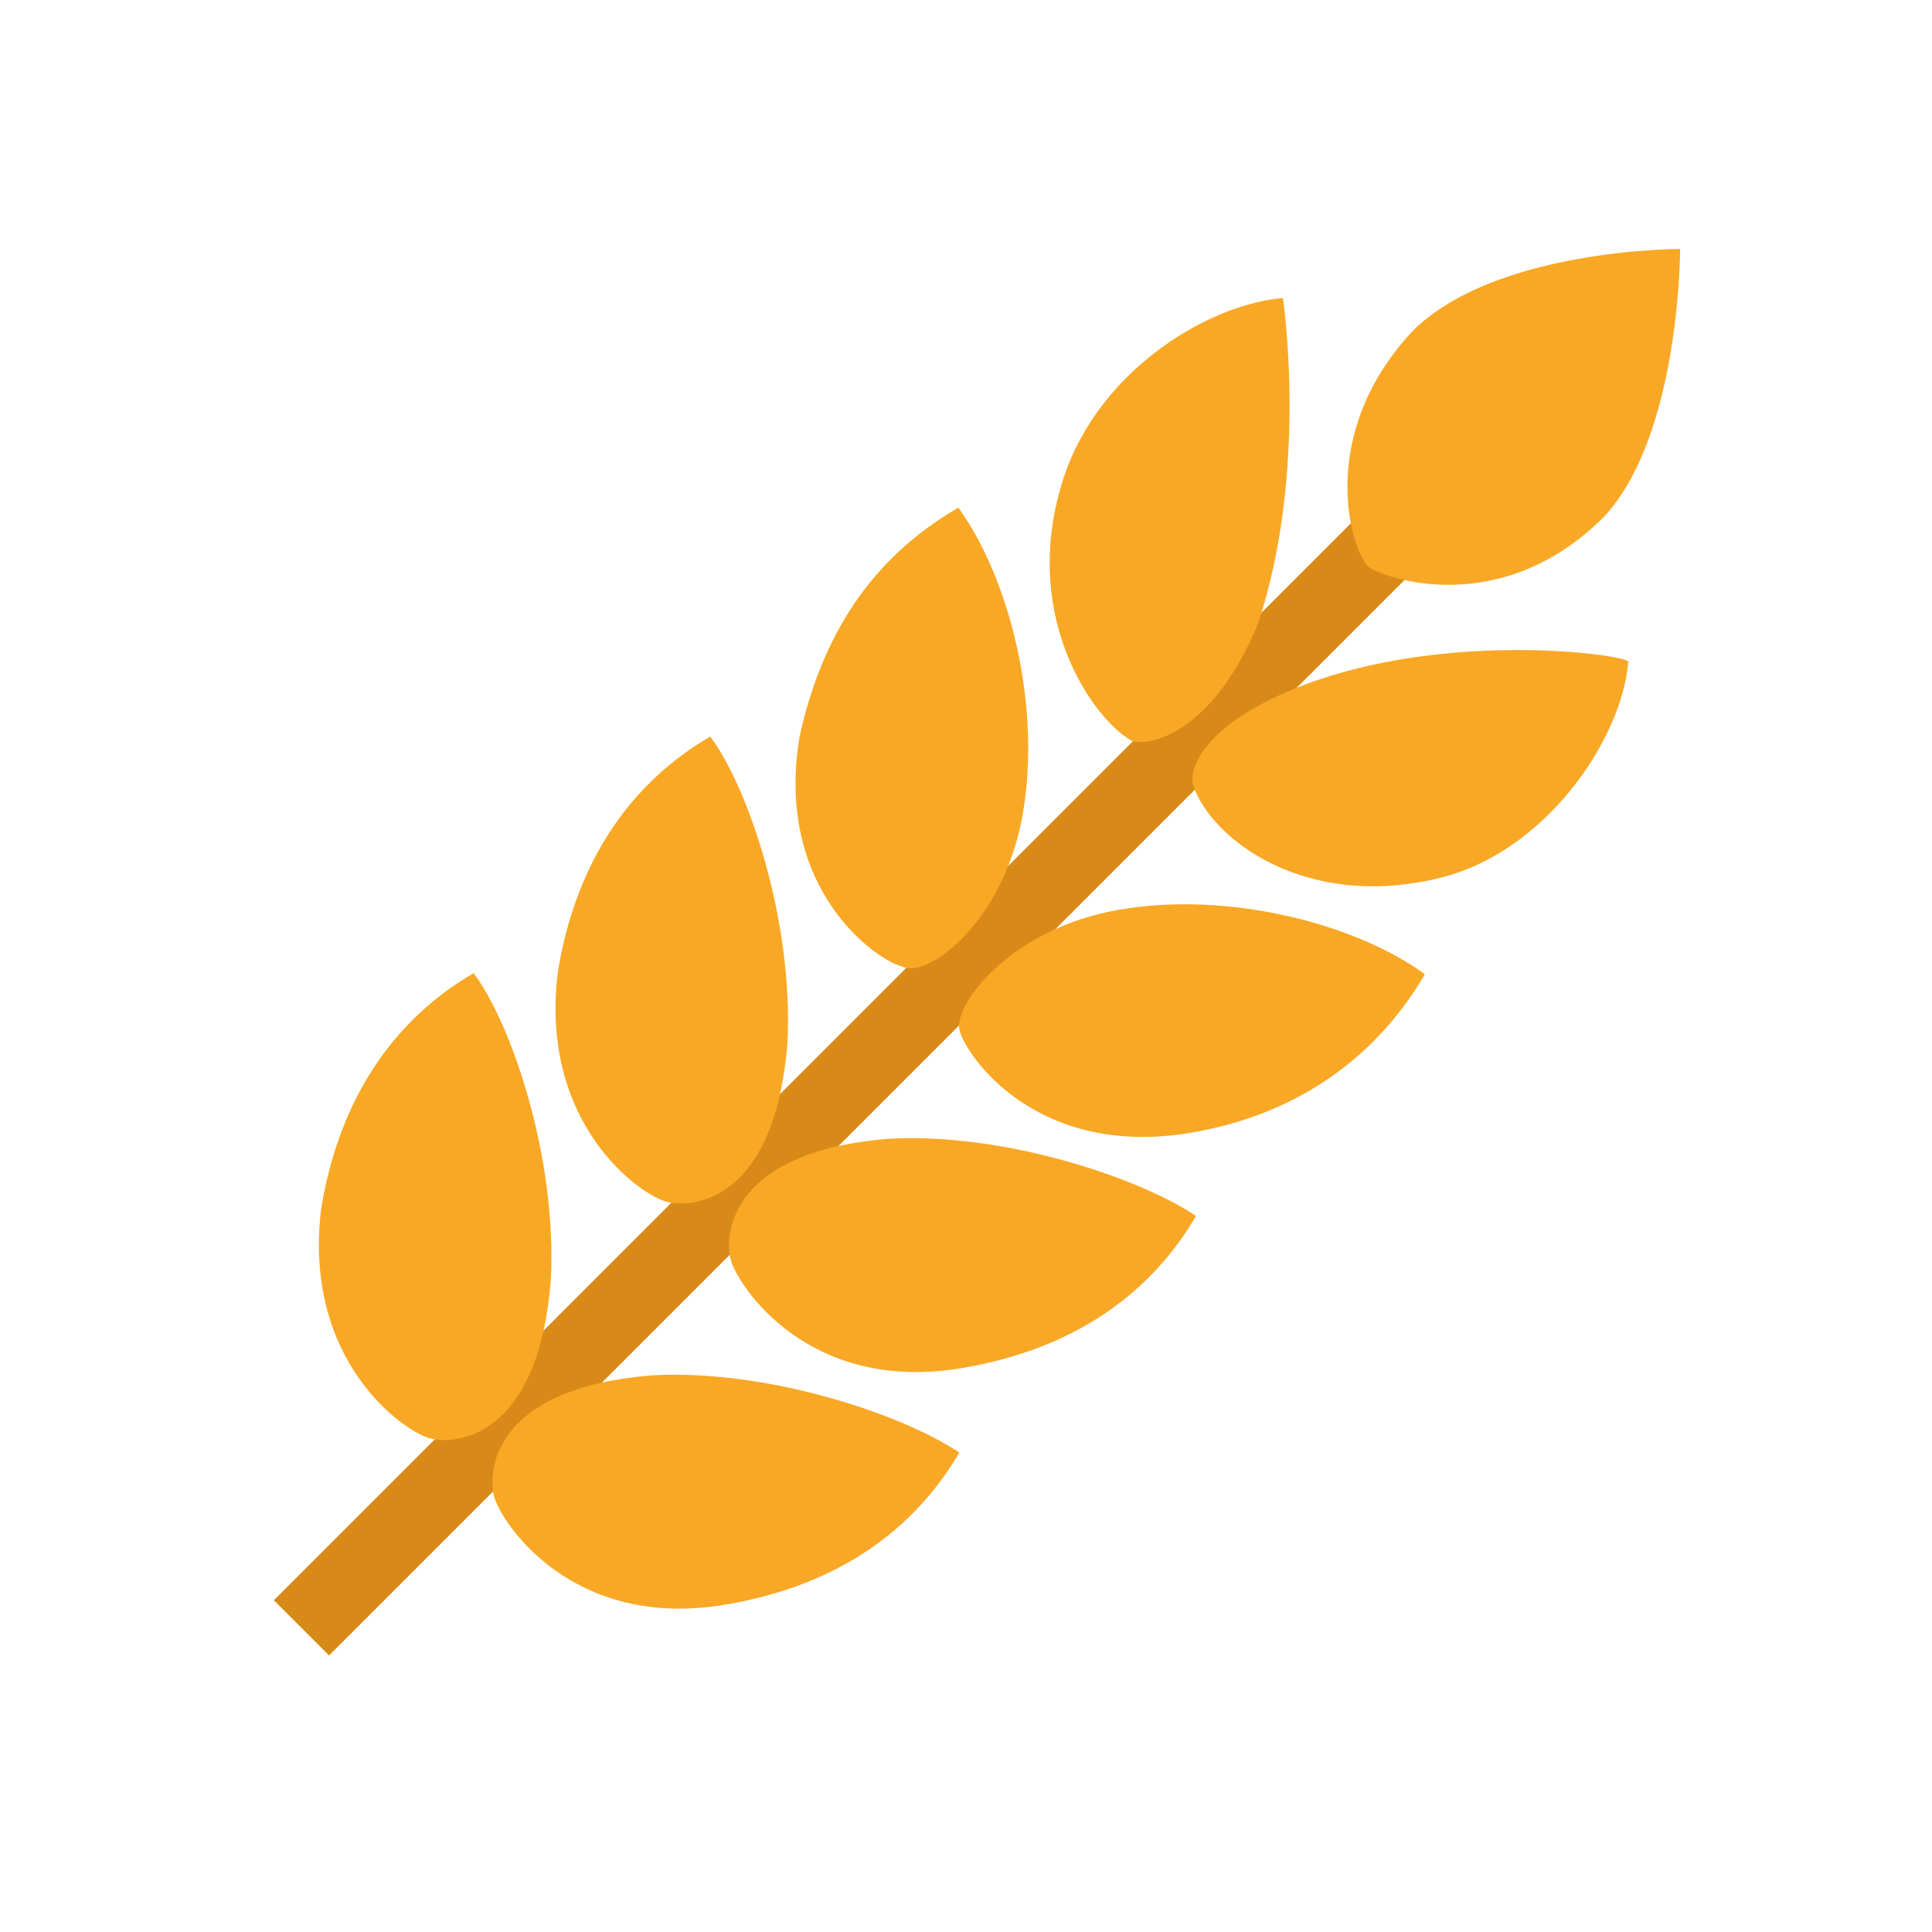 <svg width="33" height="33" viewBox="0 0 33 33" fill="none" xmlns="http://www.w3.org/2000/svg">
<path d="M23.85 8.162L24.792 9.105L5.621 28.276L4.678 27.333L23.85 8.162Z" fill="#D88A19"/>
<path d="M27.401 8.824C25.663 10.562 23.701 9.902 23.375 9.684C23.047 9.356 22.498 7.396 24.127 5.656C25.539 4.244 28.697 4.253 28.697 4.253C28.697 4.253 28.705 7.41 27.401 8.824ZM15.199 19.45C17.158 19.346 19.447 20.112 20.429 20.769C19.669 22.074 18.364 23.051 16.404 23.372C13.793 23.801 12.59 21.948 12.48 21.511C12.37 21.076 12.476 19.66 15.199 19.45ZM16.39 17.6C16.5 18.036 17.703 19.782 20.315 19.352C22.274 19.03 23.579 17.945 24.338 16.64C23.138 15.766 20.96 15.216 19.108 15.54C17.257 15.861 16.281 17.166 16.39 17.6ZM22.475 11.626C20.626 12.275 20.274 13.105 20.387 13.43C20.692 14.319 22.265 15.546 24.552 15.006C26.402 14.575 27.704 12.618 27.811 11.312C27.919 11.204 24.977 10.762 22.475 11.626Z" fill="#F9A825"/>
<path d="M11.388 20.528C10.952 20.419 9.208 19.216 9.528 16.604C9.848 14.645 10.827 13.34 12.132 12.581C12.786 13.454 13.556 15.743 13.45 17.811C13.238 20.534 11.824 20.638 11.388 20.528ZM17.47 13.902C17.792 12.051 17.241 9.871 16.369 8.671C15.063 9.43 14.087 10.626 13.656 12.585C13.226 15.197 14.972 16.4 15.407 16.509C15.843 16.728 17.148 15.752 17.47 13.902ZM21.913 5.091C20.607 5.197 18.65 6.389 18.11 8.35C17.462 10.633 18.719 12.319 19.33 12.653C19.657 12.762 20.733 12.493 21.49 10.644C22.356 8.032 21.913 5.091 21.913 5.091ZM11.156 23.491C13.115 23.387 15.403 24.154 16.386 24.81C15.626 26.115 14.322 27.092 12.361 27.413C9.75 27.842 8.547 25.989 8.437 25.552C8.328 25.117 8.433 23.702 11.156 23.491Z" fill="#F9A825"/>
<path d="M7.347 24.569C6.911 24.46 5.166 23.257 5.486 20.645C5.807 18.686 6.786 17.381 8.09 16.622C8.745 17.495 9.514 19.784 9.409 21.853C9.198 24.575 7.784 24.68 7.347 24.569Z" fill="#F9A825"/>
</svg>
